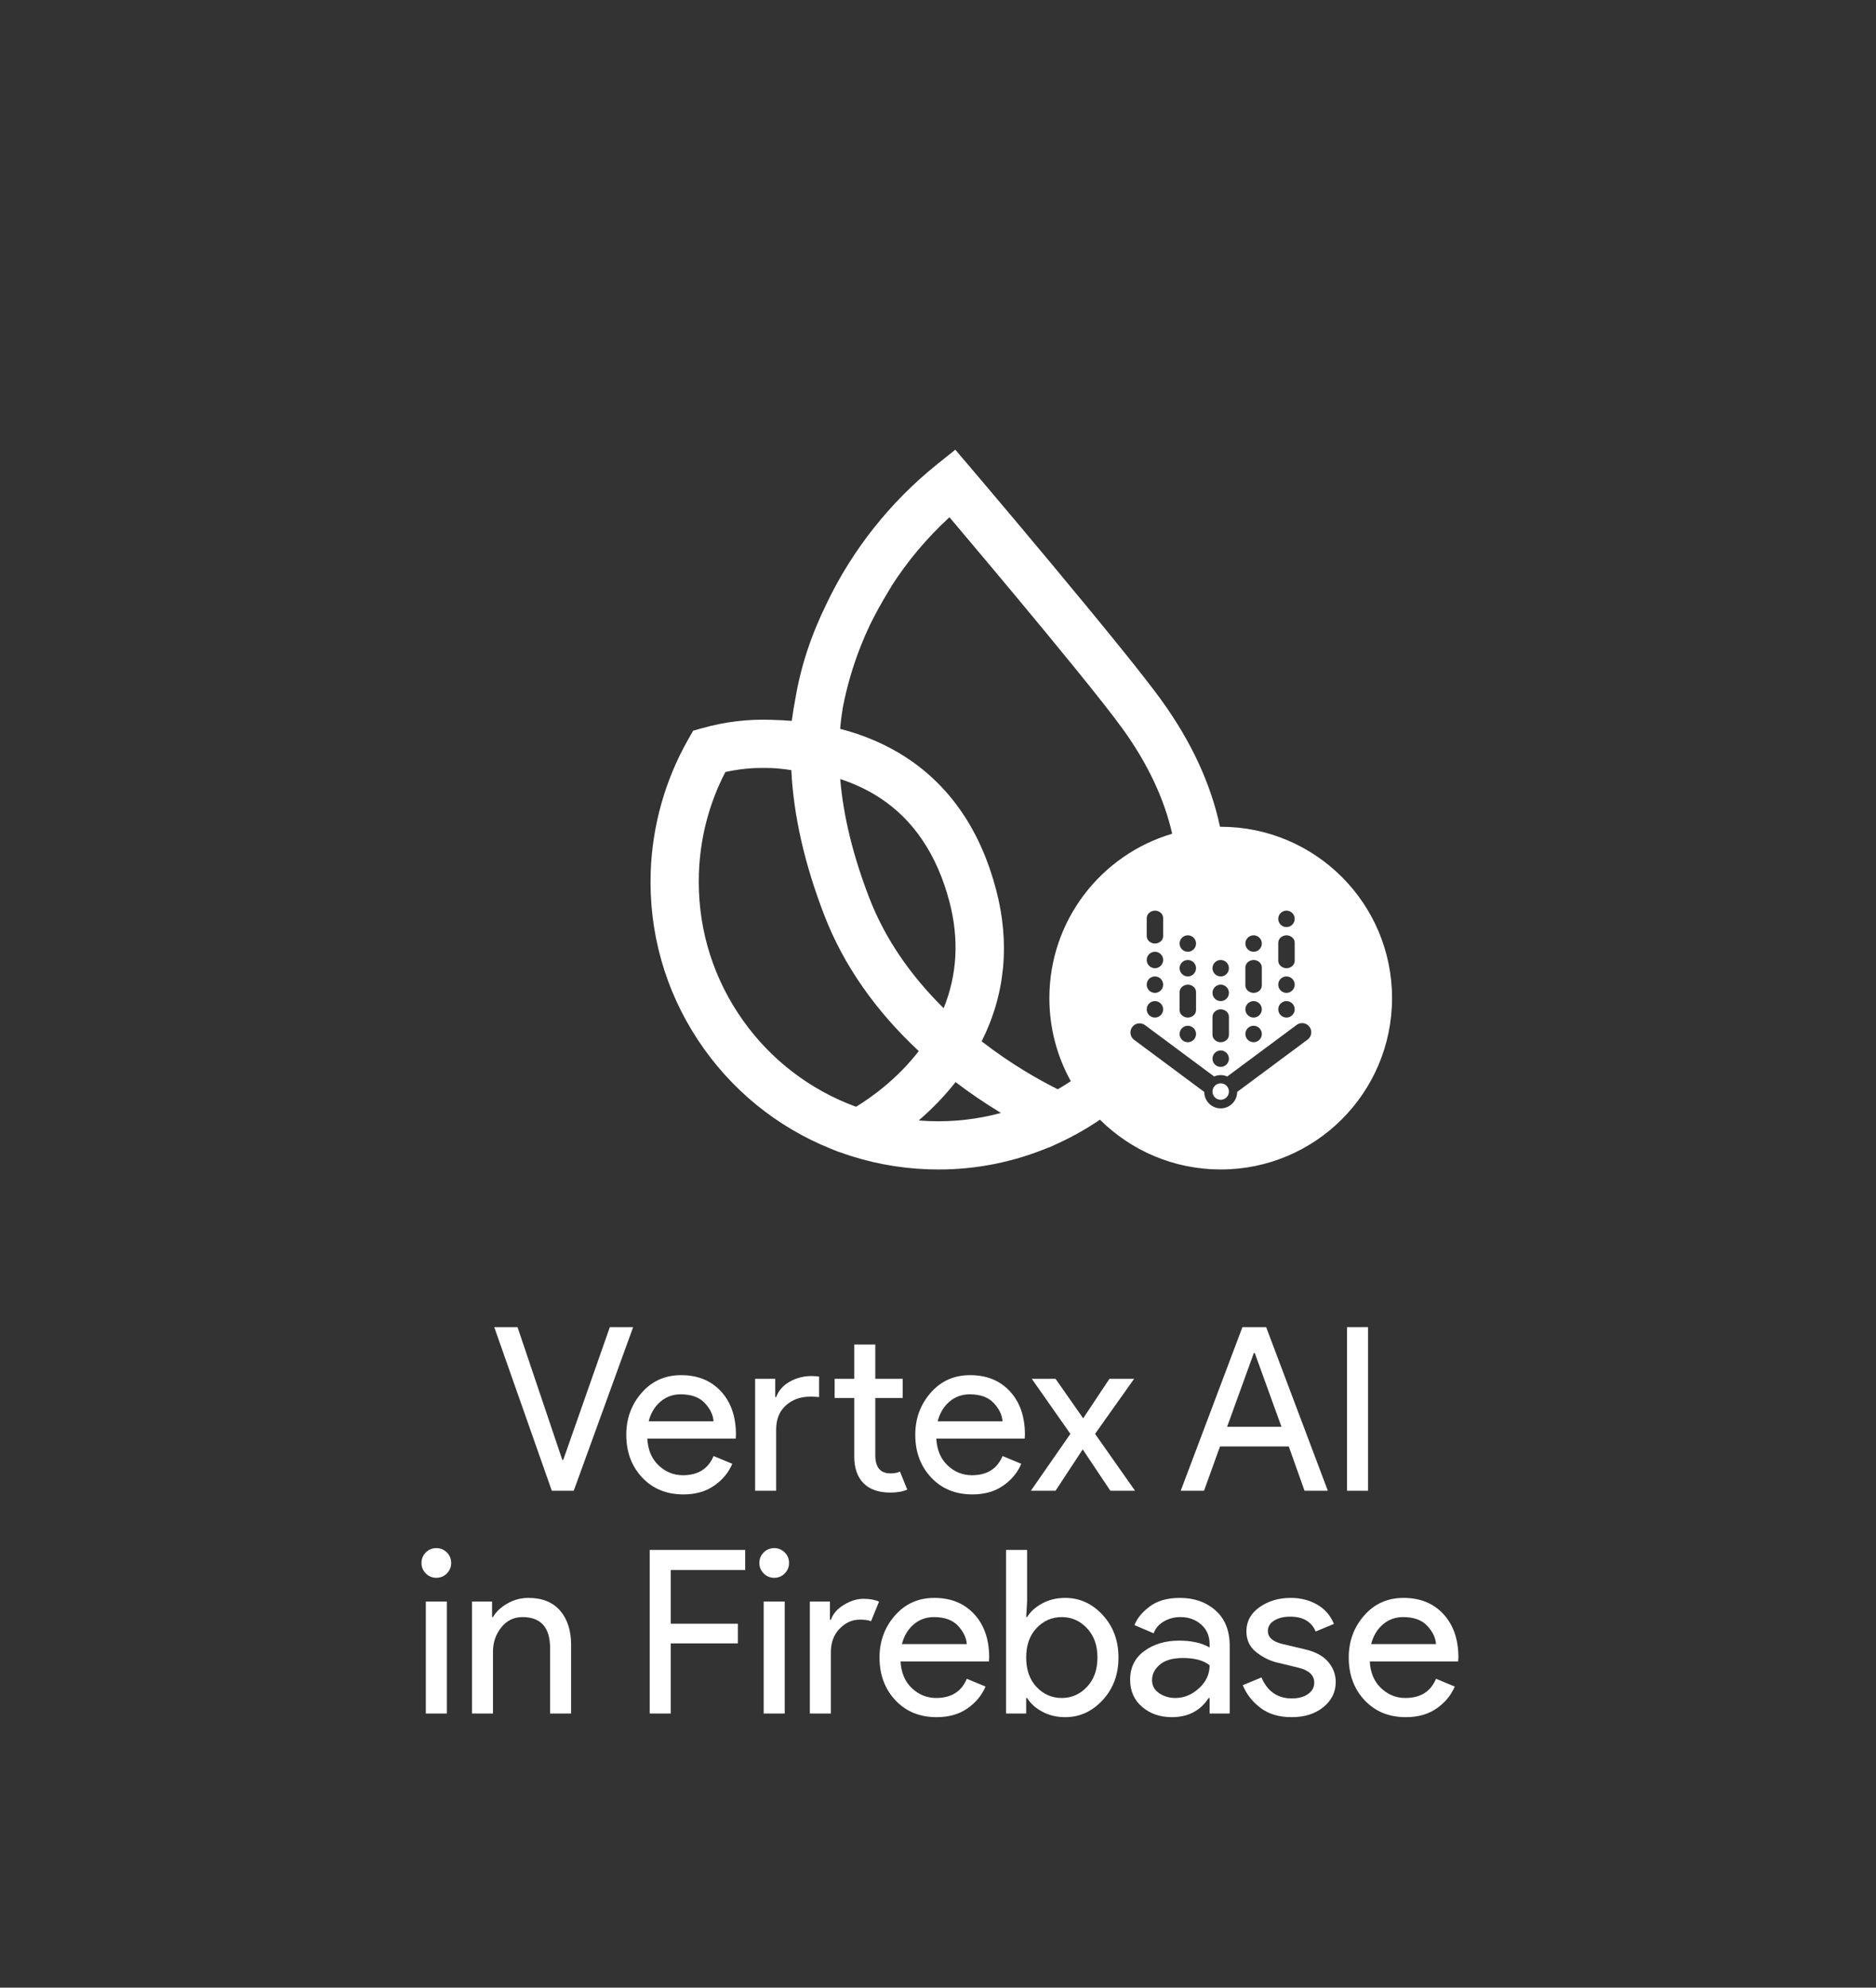 <svg version="1.1" xmlns="http://www.w3.org/2000/svg" xmlns:xlink="http://www.w3.org/1999/xlink" width="437.973" height="464" viewBox="0 0 437.973 464">
  <rect x="0" y="0" width="437.973" height="464" fill="#333333" stroke="none"/>
  <g fill="none" fill-rule="nonzero" stroke="none" stroke-width="1" stroke-linecap="butt" stroke-linejoin="miter" stroke-miterlimit="10" stroke-dasharray="" stroke-dashoffset="0" font-family="none" font-weight="none" font-size="none" text-anchor="none" style="mix-blend-mode: normal">
    <rect x="0" y="0" width="437.973" height="464" fill="none"/>
    <path d="M271.228,163.574c6.933,9.612 11.479,19.461 13.594,29.426c0.055,-0 0.11,-0 0.165,-0c22.091,0 40,17.909 40,40c0,22.091 -17.909,40 -40,40c-10.998,0 -20.96,-4.439 -28.191,-11.623c-3.039,2.068 -6.254,3.891 -9.615,5.445l-2.191,1.015l-0.06,-0.026c-8.236,3.449 -16.915,5.193 -25.829,5.193c-0.797,0 -1.594,-0.013 -2.396,-0.043c-7.064,-0.243 -13.991,-1.582 -20.59,-3.977l-0.021,0.008l-0.499,-0.175l-1.65,-0.665c-12.669,-5.102 -23.369,-13.846 -30.945,-25.283c-7.742,-11.693 -11.574,-25.309 -11.084,-39.377c0.379,-10.832 3.41,-21.523 8.765,-30.915l1.143,-2.004l2.221,-0.622c5.188,-1.462 10.559,-2.106 15.96,-1.918c0.166,0.004 0.29,0.009 0.413,0.017c1.475,0.034 2.963,0.111 4.425,0.23c0.234,-1.739 0.516,-3.474 0.844,-5.162c1.253,-7.503 3.645,-14.788 7.307,-22.24c5.972,-12.524 14.886,-23.762 25.769,-32.479l4.263,-3.419l3.364,3.952l0.068,0.03l0.154,0.226l0.788,0.929l1.454,1.714c0.912,1.079 2.067,2.443 3.414,4.037c2.443,2.89 7.405,8.777 13.19,15.713c13.326,15.99 22.001,26.754 25.774,31.989zM221.642,210.449c-2.877,-10.917 -8.355,-19.068 -16.276,-24.23c-2.754,-1.795 -5.845,-3.253 -9.208,-4.357c0.725,8.649 3.014,18.002 6.821,27.833c3.555,9.191 9.383,17.814 17.329,25.658c3.18,-7.831 3.632,-16.199 1.334,-24.908zM223.087,252.605c-2.515,3.193 -5.397,6.19 -8.602,8.953c0.874,0.072 1.744,0.123 2.613,0.153c5.627,0.2 11.19,-0.443 16.583,-1.91c-3.662,-2.217 -7.213,-4.625 -10.59,-7.196zM232.525,207.576c3.313,12.546 2.183,24.486 -3.35,35.515c6.863,5.315 13.326,8.969 17.776,11.19c1.035,-0.597 2.05,-1.228 3.043,-1.889c-3.19,-5.744 -5.007,-12.356 -5.007,-19.392c0,-18.155 12.095,-33.485 28.667,-38.372c-1.861,-8.203 -5.721,-16.391 -11.548,-24.468c-4.523,-6.279 -16.246,-20.522 -25.288,-31.367c-4.02,-4.821 -8.441,-10.09 -13.143,-15.662l-2.016,-2.383c-5.222,4.787 -9.788,10.218 -13.599,16.174l0.021,0.013l-0.644,1.062c-1.641,2.703 -3.035,5.231 -4.271,7.733l-0.03,0.06c-0.801,1.684 -1.556,3.427 -2.247,5.184c-1.799,4.583 -3.189,9.353 -4.122,14.174c-0.115,0.678 -0.222,1.403 -0.324,2.191c-0.119,0.921 -0.222,1.859 -0.303,2.801c5.67,1.462 10.832,3.7 15.364,6.65c10.329,6.727 17.401,17.086 21.016,30.787zM214.488,245.358c-10.154,-9.476 -17.555,-20.104 -22.009,-31.609c-4.625,-11.954 -7.226,-23.378 -7.737,-33.967c-1.565,-0.252 -3.155,-0.418 -4.74,-0.49c-1.079,-0.025 -2.212,-0.025 -3.351,0l-0.584,0.013c-2.255,0.115 -4.51,0.422 -6.723,0.912c-3.811,7.371 -5.887,15.329 -6.177,23.66c-0.405,11.621 2.741,22.883 9.093,32.573c6.215,9.481 15.014,16.766 25.445,21.076l0.452,0.179c0.563,0.23 1.134,0.447 1.705,0.656c3.521,-2.148 9.557,-6.424 14.63,-12.997zM281.147,254.9c0,2.121 1.719,3.84 3.84,3.84c2.121,0 3.84,-1.719 3.84,-3.84l16.418,-12.196c0.624,-0.451 0.957,-1.203 0.871,-1.968c-0.085,-0.765 -0.575,-1.425 -1.283,-1.728c-0.708,-0.303 -1.524,-0.202 -2.136,0.265l-16.176,12.017c-0.978,-0.428 -2.09,-0.428 -3.068,0l-16.176,-12.017c-0.948,-0.666 -2.254,-0.455 -2.944,0.476c-0.69,0.93 -0.514,2.241 0.398,2.955l16.416,12.198zM281.147,254.9c0,0 0,0 0,0zM286.907,254.812c0,1.06 -0.86,1.92 -1.92,1.92c-1.06,0 -1.92,-0.86 -1.92,-1.92c0,-1.06 0.86,-1.92 1.92,-1.92c1.06,0 1.92,0.86 1.92,1.92zM268.225,219.692c0.326,0.317 0.772,0.516 1.252,0.561c0.265,0.016 0.53,-0.016 0.783,-0.096c0.252,-0.077 0.48,-0.202 0.676,-0.363c0.191,-0.156 0.346,-0.351 0.455,-0.572c0.105,-0.213 0.16,-0.448 0.159,-0.685v-4.243c-0.005,-0.462 -0.208,-0.9 -0.557,-1.204c-0.372,-0.327 -0.849,-0.508 -1.344,-0.513c-0.511,0.008 -0.998,0.192 -1.359,0.511c-0.352,0.303 -0.561,0.74 -0.576,1.204v4.245c0.01,0.438 0.194,0.854 0.513,1.156zM298.939,225.452c0.326,0.317 0.77,0.516 1.252,0.561c0.265,0.016 0.53,-0.016 0.783,-0.096c0.25,-0.077 0.48,-0.202 0.674,-0.363c0.191,-0.156 0.346,-0.351 0.455,-0.572c0.105,-0.213 0.16,-0.448 0.159,-0.685v-4.243c-0.005,-0.462 -0.207,-0.9 -0.555,-1.204c-0.373,-0.327 -0.852,-0.509 -1.348,-0.513c-0.511,0.008 -0.998,0.192 -1.359,0.511c-0.353,0.303 -0.562,0.741 -0.576,1.206v4.243c0.01,0.439 0.196,0.855 0.515,1.156zM269.631,226.016c1.06,0 1.92,-0.86 1.92,-1.92c0,-1.06 -0.86,-1.92 -1.92,-1.92c-1.06,0 -1.92,0.86 -1.92,1.92c0,1.06 0.86,1.92 1.92,1.92zM269.631,233.696c-1.06,0 -1.92,0.86 -1.92,1.92c0,1.06 0.86,1.92 1.92,1.92c1.06,0 1.92,-0.86 1.92,-1.92c0,-1.06 -0.86,-1.92 -1.92,-1.92zM269.631,231.776c1.06,0 1.92,-0.86 1.92,-1.92c0,-1.06 -0.86,-1.92 -1.92,-1.92c-1.06,0 -1.92,0.86 -1.92,1.92c0,1.06 0.86,1.92 1.92,1.92zM300.343,233.696c-1.06,0 -1.92,0.86 -1.92,1.92c0,1.06 0.86,1.92 1.92,1.92c1.06,0 1.92,-0.86 1.92,-1.92c0,-1.06 -0.86,-1.92 -1.92,-1.92zM300.343,231.776c1.06,0 1.92,-0.86 1.92,-1.92c0,-1.06 -0.86,-1.92 -1.92,-1.92c-1.06,0 -1.92,0.86 -1.92,1.92c0,1.06 0.86,1.92 1.92,1.92zM300.343,212.576c-1.06,0 -1.92,0.86 -1.92,1.92c0,1.06 0.86,1.92 1.92,1.92c1.06,0 1.92,-0.86 1.92,-1.92c0,-1.06 -0.86,-1.92 -1.92,-1.92zM293.296,231.678c0.246,-0.077 0.475,-0.201 0.674,-0.365c0.191,-0.156 0.346,-0.351 0.455,-0.572c0.106,-0.214 0.161,-0.449 0.161,-0.687v-4.243c0,-0.449 -0.202,-0.881 -0.557,-1.202c-0.355,-0.321 -0.839,-0.505 -1.346,-0.513c-0.513,0.008 -1,0.19 -1.363,0.511c-0.353,0.303 -0.562,0.741 -0.576,1.206v4.243c0.01,0.439 0.196,0.855 0.515,1.156c0.342,0.324 0.784,0.522 1.254,0.561c0.265,0.015 0.532,-0.017 0.783,-0.094zM283.581,242.732c0.326,0.317 0.772,0.516 1.252,0.561c0.267,0.015 0.534,-0.015 0.783,-0.096c0.252,-0.077 0.48,-0.202 0.676,-0.363c0.191,-0.156 0.346,-0.351 0.455,-0.572c0.105,-0.213 0.16,-0.448 0.159,-0.685v-4.243c-0.005,-0.462 -0.207,-0.9 -0.555,-1.204c-0.373,-0.327 -0.852,-0.509 -1.348,-0.513c-0.511,0.008 -0.998,0.192 -1.359,0.511c-0.352,0.303 -0.561,0.74 -0.576,1.204v4.245c0.01,0.438 0.194,0.854 0.513,1.156zM292.667,243.296c1.06,0 1.92,-0.86 1.92,-1.92c0,-1.06 -0.86,-1.92 -1.92,-1.92c-1.06,0 -1.92,0.86 -1.92,1.92c0,1.06 0.86,1.92 1.92,1.92zM284.987,245.216c-1.06,0 -1.92,0.86 -1.92,1.92c0,1.06 0.86,1.92 1.92,1.92c1.06,0 1.92,-0.86 1.92,-1.92c0,-1.06 -0.86,-1.92 -1.92,-1.92zM292.667,237.536c1.06,0 1.92,-0.86 1.92,-1.92c0,-1.06 -0.86,-1.92 -1.92,-1.92c-1.06,0 -1.92,0.86 -1.92,1.92c0,1.06 0.86,1.92 1.92,1.92zM284.987,229.856c-1.06,0 -1.92,0.86 -1.92,1.92c0,1.06 0.86,1.92 1.92,1.92c1.06,0 1.92,-0.86 1.92,-1.92c0,-1.06 -0.86,-1.92 -1.92,-1.92zM284.987,227.936c1.06,0 1.92,-0.86 1.92,-1.92c0,-1.06 -0.86,-1.92 -1.92,-1.92c-1.06,0 -1.92,0.86 -1.92,1.92c0,1.06 0.86,1.92 1.92,1.92zM275.905,236.972c0.324,0.317 0.77,0.516 1.252,0.561c0.265,0.015 0.532,-0.015 0.781,-0.096c0.252,-0.077 0.48,-0.202 0.676,-0.363c0.191,-0.156 0.346,-0.351 0.455,-0.572c0.105,-0.213 0.16,-0.448 0.159,-0.685v-4.243c-0.005,-0.462 -0.207,-0.9 -0.555,-1.204c-0.373,-0.327 -0.852,-0.509 -1.348,-0.513c-0.511,0.008 -0.998,0.192 -1.359,0.511c-0.352,0.303 -0.561,0.74 -0.576,1.204v4.245c0.01,0.438 0.194,0.854 0.513,1.156zM277.309,243.296c1.06,0 1.92,-0.86 1.92,-1.92c0,-1.06 -0.86,-1.92 -1.92,-1.92c-1.06,0 -1.92,0.86 -1.92,1.92c0,1.06 0.86,1.92 1.92,1.92zM277.309,224.096c-1.06,0 -1.92,0.86 -1.92,1.92c0,1.06 0.86,1.92 1.92,1.92c1.06,0 1.92,-0.86 1.92,-1.92c0,-1.06 -0.86,-1.92 -1.92,-1.92zM277.309,222.176c1.06,0 1.92,-0.86 1.92,-1.92c0,-1.06 -0.86,-1.92 -1.92,-1.92c-1.06,0 -1.92,0.86 -1.92,1.92c0,1.06 0.86,1.92 1.92,1.92zM292.667,218.336c-1.06,0 -1.92,0.86 -1.92,1.92c0,1.06 0.86,1.92 1.92,1.92c1.06,0 1.92,-0.86 1.92,-1.92c0,-1.06 -0.86,-1.92 -1.92,-1.92z" fill="#ffffff"/>
    <g fill="#ffffff">
      <path d="M133.947,348h-5.121l-13.438,-38.188h5.438l10.454,30.988h0.212l10.879,-30.988h5.442z"/>
      <path d="M159.547,348.854v0c-3.947,0 -7.156,-1.315 -9.625,-3.946c-2.472,-2.633 -3.708,-5.958 -3.708,-9.975v0c0,-3.806 1.2,-7.076 3.6,-9.812c2.4,-2.739 5.467,-4.108 9.2,-4.108v0c3.875,0 6.978,1.262 9.308,3.788c2.328,2.525 3.492,5.903 3.492,10.133v0l-0.054,0.908h-20.637c0.142,2.631 1.021,4.71 2.638,6.237c1.619,1.531 3.513,2.296 5.679,2.296v0c3.522,0 5.906,-1.494 7.15,-4.483v0l4.371,1.817c-0.853,2.025 -2.257,3.722 -4.213,5.092c-1.956,1.369 -4.356,2.054 -7.2,2.054zM151.438,331.788h15.15c-0.108,-1.494 -0.793,-2.917 -2.054,-4.267c-1.264,-1.353 -3.14,-2.029 -5.629,-2.029v0c-1.811,0 -3.383,0.569 -4.717,1.708c-1.333,1.139 -2.25,2.668 -2.75,4.588z"/>
      <path d="M207.868,348.425v0c-2.739,0 -4.828,-0.728 -6.267,-2.183c-1.442,-1.458 -2.163,-3.521 -2.163,-6.188v0v-13.708h-4.583v-4.479h4.583v-8h4.908v8h6.4v4.479h-6.4v13.333c0,2.844 1.174,4.267 3.521,4.267v0c0.889,0 1.635,-0.142 2.237,-0.425v0l1.708,4.213c-1.067,0.461 -2.382,0.692 -3.946,0.692zM176.292,321.867h4.696v4.267h0.212c0.569,-1.528 1.626,-2.728 3.171,-3.6c1.547,-0.872 3.246,-1.308 5.096,-1.308v0c0.533,0 1.119,0.036 1.758,0.108v0v4.8c-0.675,-0.072 -1.332,-0.108 -1.971,-0.108v0c-2.347,0 -4.276,0.685 -5.787,2.054c-1.511,1.369 -2.267,3.246 -2.267,5.629v0v14.292h-4.908z"/>
      <path d="M227.013,348.854v0c-3.947,0 -7.156,-1.315 -9.625,-3.946c-2.472,-2.633 -3.708,-5.958 -3.708,-9.975v0c0,-3.806 1.2,-7.076 3.6,-9.812c2.4,-2.739 5.467,-4.108 9.2,-4.108v0c3.875,0 6.978,1.262 9.308,3.788c2.328,2.525 3.492,5.903 3.492,10.133v0l-0.054,0.908h-20.637c0.142,2.631 1.021,4.71 2.638,6.237c1.619,1.531 3.513,2.296 5.679,2.296v0c3.522,0 5.906,-1.494 7.15,-4.483v0l4.371,1.817c-0.853,2.025 -2.257,3.722 -4.213,5.092c-1.956,1.369 -4.356,2.054 -7.2,2.054zM218.905,331.788h15.15c-0.108,-1.494 -0.793,-2.917 -2.054,-4.267c-1.264,-1.353 -3.14,-2.029 -5.629,-2.029v0c-1.811,0 -3.383,0.569 -4.717,1.708c-1.333,1.139 -2.25,2.668 -2.75,4.588z"/>
      <path d="M255.655,334.721l9.333,13.279h-5.763l-6.454,-9.654l-6.346,9.654h-5.758l9.225,-13.279l-9.012,-12.854h5.546l6.454,9.225l6.133,-9.225h5.758z"/>
      <path d=""/>
      <path d="M281.092,348h-5.438l14.4,-38.188h5.546l14.4,38.188h-5.442l-3.679,-10.346h-16.054zM292.722,315.842l-6.242,17.225h12.692l-6.237,-17.225z"/>
      <path d="M319.388,348h-4.908v-38.188h4.908z"/>
    </g>
    <g fill="#ffffff">
      <path d="M104.321,367.308c-0.675,0.675 -1.493,1.012 -2.454,1.012c-0.961,0 -1.779,-0.338 -2.454,-1.012c-0.675,-0.678 -1.012,-1.496 -1.012,-2.454c0,-0.961 0.338,-1.779 1.012,-2.454c0.675,-0.675 1.493,-1.012 2.454,-1.012c0.961,0 1.779,0.338 2.454,1.012c0.675,0.675 1.012,1.493 1.012,2.454c0,0.958 -0.338,1.776 -1.012,2.454zM104.321,373.867v26.133h-4.908v-26.133z"/>
      <path d="M110.188,373.867h4.692v3.625h0.212c0.711,-1.244 1.832,-2.301 3.362,-3.171c1.528,-0.872 3.163,-1.308 4.904,-1.308v0c3.236,0 5.708,0.996 7.417,2.987c1.706,1.992 2.558,4.658 2.558,8v0v16h-4.908v-15.254c0,-4.836 -2.15,-7.254 -6.45,-7.254v0c-2.028,0 -3.682,0.81 -4.963,2.429c-1.281,1.617 -1.921,3.492 -1.921,5.625v0v14.454h-4.904z"/>
      <path d=""/>
      <path d="M156.588,383.625v16.375h-4.908v-38.188h22.296v4.696h-17.387v12.533h15.679v4.583z"/>
      <path d="M183.2,367.308c-0.675,0.675 -1.493,1.012 -2.454,1.012c-0.958,0 -1.776,-0.338 -2.454,-1.012c-0.675,-0.678 -1.012,-1.496 -1.012,-2.454c0,-0.961 0.338,-1.779 1.012,-2.454c0.678,-0.675 1.496,-1.012 2.454,-1.012c0.961,0 1.779,0.338 2.454,1.012c0.675,0.675 1.012,1.493 1.012,2.454c0,0.958 -0.338,1.776 -1.012,2.454zM183.2,373.867v26.133h-4.908v-26.133z"/>
      <path d="M193.975,385.708v14.292h-4.908v-26.133h4.692v4.267h0.217c0.497,-1.422 1.519,-2.596 3.067,-3.521c1.544,-0.925 3.046,-1.387 4.504,-1.387c1.458,0 2.685,0.214 3.679,0.642v0l-1.867,4.588c-0.639,-0.25 -1.51,-0.375 -2.612,-0.375v0c-1.778,0 -3.351,0.703 -4.721,2.108c-1.367,1.403 -2.05,3.243 -2.05,5.521z"/>
      <path d="M218.667,400.854v0c-3.947,0 -7.156,-1.315 -9.625,-3.946c-2.472,-2.633 -3.708,-5.958 -3.708,-9.975v0c0,-3.806 1.2,-7.076 3.6,-9.812c2.4,-2.739 5.467,-4.108 9.2,-4.108v0c3.875,0 6.978,1.262 9.308,3.788c2.328,2.525 3.492,5.903 3.492,10.133v0l-0.054,0.908h-20.637c0.142,2.631 1.021,4.71 2.638,6.237c1.619,1.531 3.513,2.296 5.679,2.296v0c3.522,0 5.906,-1.494 7.15,-4.483v0l4.371,1.817c-0.853,2.025 -2.257,3.722 -4.213,5.092c-1.956,1.369 -4.356,2.054 -7.2,2.054zM210.558,383.788h15.15c-0.108,-1.494 -0.793,-2.917 -2.054,-4.267c-1.264,-1.353 -3.14,-2.029 -5.629,-2.029v0c-1.811,0 -3.383,0.569 -4.717,1.708c-1.333,1.139 -2.25,2.668 -2.75,4.588z"/>
      <path d="M248.692,400.854v0c-1.989,0 -3.775,-0.426 -5.358,-1.279c-1.583,-0.856 -2.765,-1.922 -3.546,-3.2v0h-0.212v3.625h-4.696v-38.188h4.908v12.054l-0.212,3.625h0.212c0.781,-1.278 1.962,-2.344 3.546,-3.2c1.583,-0.853 3.369,-1.279 5.358,-1.279v0c3.378,0 6.294,1.333 8.75,4c2.453,2.667 3.679,5.974 3.679,9.921c0,3.947 -1.226,7.254 -3.679,9.921c-2.456,2.667 -5.372,4 -8.75,4zM247.892,396.375v0c2.278,0 4.233,-0.863 5.867,-2.587c1.636,-1.725 2.454,-4.01 2.454,-6.854c0,-2.844 -0.818,-5.129 -2.454,-6.854c-1.633,-1.725 -3.589,-2.587 -5.867,-2.587v0c-2.311,0 -4.275,0.854 -5.892,2.562c-1.617,1.706 -2.425,3.999 -2.425,6.879c0,2.881 0.808,5.174 2.425,6.879c1.617,1.708 3.581,2.562 5.892,2.562z"/>
      <path d="M273.6,400.854v0c-2.772,0 -5.092,-0.8 -6.958,-2.4c-1.867,-1.6 -2.8,-3.715 -2.8,-6.346v0c0,-2.844 1.101,-5.076 3.304,-6.696c2.206,-1.617 4.926,-2.425 8.162,-2.425v0c2.878,0 5.242,0.533 7.092,1.6v0v-0.746c0,-1.922 -0.658,-3.461 -1.975,-4.617c-1.314,-1.156 -2.931,-1.733 -4.85,-1.733v0c-1.422,0 -2.711,0.339 -3.867,1.017c-1.156,0.675 -1.947,1.599 -2.375,2.771v0l-4.479,-1.921c0.603,-1.564 1.793,-3.013 3.571,-4.346c1.778,-1.333 4.125,-2 7.042,-2v0c3.342,0 6.115,0.978 8.321,2.933c2.203,1.956 3.304,4.711 3.304,8.267v0v15.787h-4.692v-3.625h-0.212c-1.956,2.986 -4.818,4.479 -8.588,4.479zM274.4,396.375v0c2.028,0 3.868,-0.756 5.521,-2.267c1.653,-1.511 2.479,-3.299 2.479,-5.362v0c-1.386,-1.136 -3.467,-1.704 -6.242,-1.704v0c-2.381,0 -4.175,0.515 -5.383,1.546c-1.211,1.031 -1.817,2.239 -1.817,3.625v0c0,1.281 0.551,2.294 1.654,3.042c1.103,0.747 2.365,1.121 3.788,1.121z"/>
      <path d="M301.546,400.854v0c-2.914,0 -5.322,-0.711 -7.225,-2.133c-1.903,-1.422 -3.299,-3.2 -4.188,-5.333v0l4.375,-1.812c1.386,3.269 3.75,4.904 7.092,4.904v0c1.528,0 2.781,-0.338 3.758,-1.012c0.978,-0.675 1.467,-1.564 1.467,-2.667v0c0,-1.706 -1.19,-2.861 -3.571,-3.467v0l-5.279,-1.279c-1.672,-0.428 -3.256,-1.238 -4.75,-2.429c-1.492,-1.189 -2.237,-2.797 -2.237,-4.825v0c0,-2.311 1.022,-4.186 3.067,-5.625c2.044,-1.442 4.471,-2.163 7.279,-2.163v0c2.311,0 4.374,0.525 6.188,1.575c1.814,1.047 3.111,2.549 3.892,4.504v0l-4.267,1.762c-0.958,-2.311 -2.949,-3.467 -5.971,-3.467v0c-1.458,0 -2.686,0.301 -3.683,0.904c-0.994,0.606 -1.492,1.424 -1.492,2.454v0c0,1.494 1.156,2.508 3.467,3.042v0l5.175,1.225c2.453,0.569 4.265,1.547 5.438,2.933c1.175,1.386 1.762,2.951 1.762,4.696v0c0,2.344 -0.961,4.3 -2.883,5.867c-1.919,1.564 -4.39,2.346 -7.412,2.346z"/>
      <path d="M328.212,400.854v0c-3.947,0 -7.156,-1.315 -9.625,-3.946c-2.472,-2.633 -3.708,-5.958 -3.708,-9.975v0c0,-3.806 1.2,-7.076 3.6,-9.812c2.4,-2.739 5.467,-4.108 9.2,-4.108v0c3.875,0 6.978,1.262 9.308,3.788c2.328,2.525 3.492,5.903 3.492,10.133v0l-0.054,0.908h-20.637c0.142,2.631 1.021,4.71 2.638,6.237c1.619,1.531 3.514,2.296 5.683,2.296v0c3.519,0 5.901,-1.494 7.146,-4.483v0l4.371,1.817c-0.853,2.025 -2.257,3.722 -4.213,5.092c-1.956,1.369 -4.356,2.054 -7.2,2.054zM320.108,383.788h15.146c-0.108,-1.494 -0.793,-2.917 -2.054,-4.267c-1.261,-1.353 -3.136,-2.029 -5.625,-2.029v0c-1.814,0 -3.388,0.569 -4.721,1.708c-1.333,1.139 -2.249,2.668 -2.746,4.588z"/>
    </g>
  </g>
</svg>

